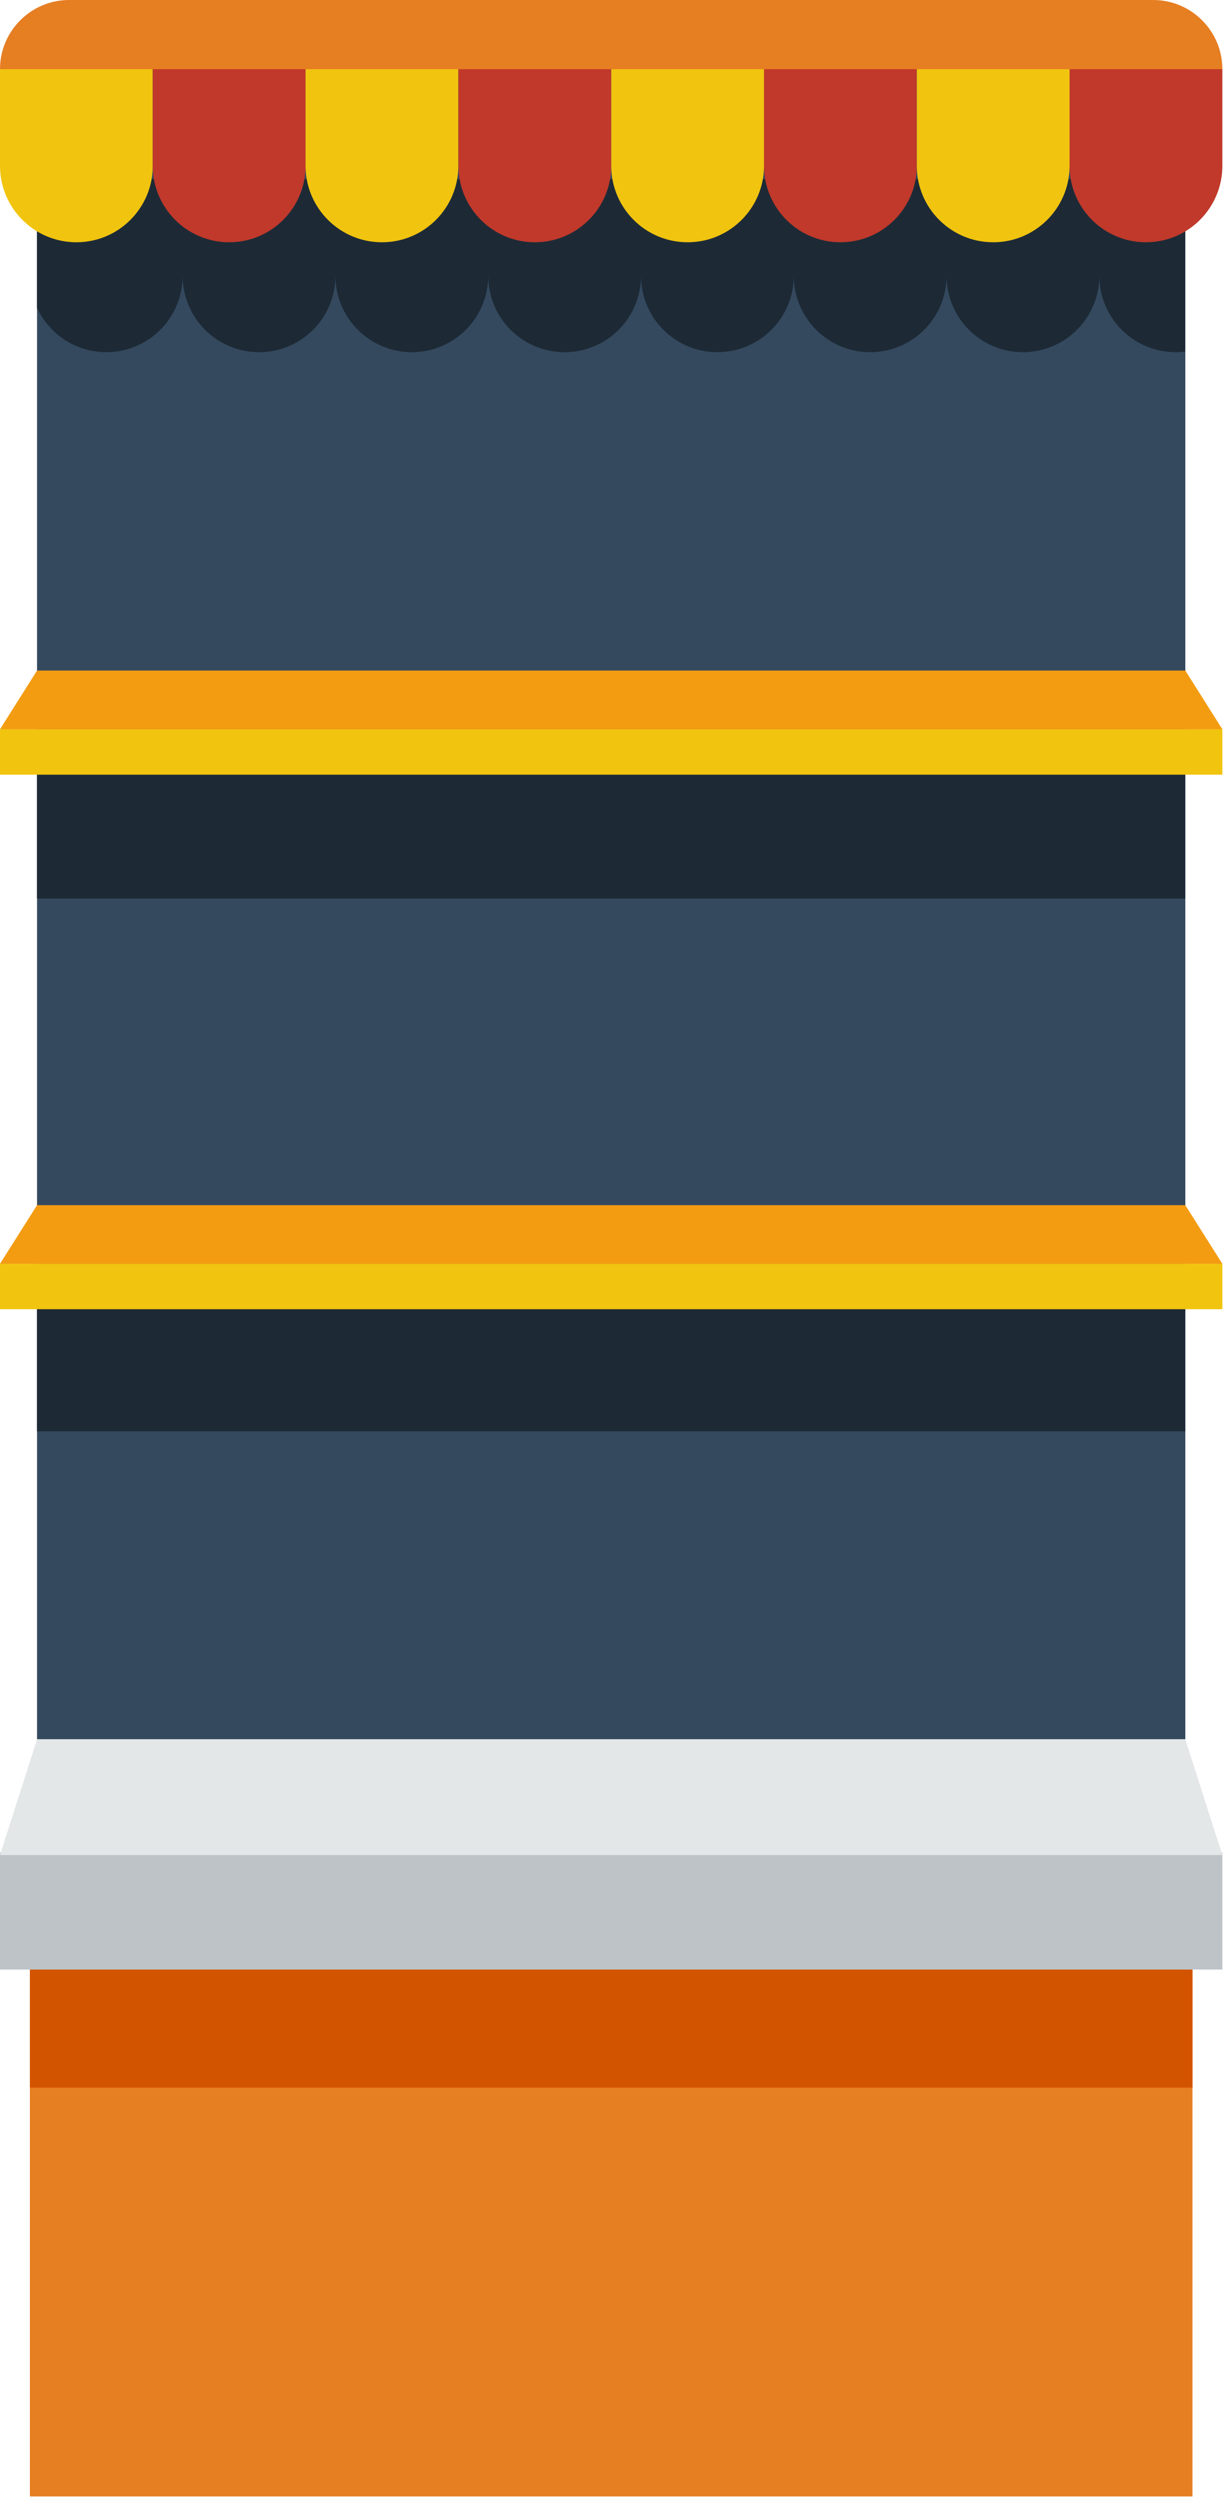 <svg width="212" height="432" fill="none" xmlns="http://www.w3.org/2000/svg"><path d="M206.201 340.315H5.169v91.04H206.2v-91.04z" fill="#E67E22"/><path d="M206.201 340.315H5.169v20.399H206.2v-20.399z" fill="#D35400"/><path d="M211.37 320.086H0v20.229h211.37v-20.229z" fill="#BDC3C7"/><path d="M204.967 11.954H6.403v288.563h198.564V11.954z" fill="#34495E"/><path d="M204.967 130.221H6.403v25.036h198.564v-25.036zM204.967 222.282H6.403v25.036h198.564v-25.036z" fill="#1D2A36"/><path d="M204.967 300.538H6.403L0 320.533h211.37l-6.403-19.995z" fill="#E3E7E8"/><path d="M211.37 11.954H0C0 5.36 5.36 0 11.954 0h187.462c6.594 0 11.954 5.36 11.954 11.954z" fill="#E67E22"/><path d="M204.967 30.95H6.403v22.249c2.105 4.51 6.657 7.657 11.975 7.657 7.296 0 13.21-5.913 13.21-13.209 0 7.296 5.913 13.21 13.209 13.21 7.296 0 13.209-5.914 13.209-13.21 0 7.296 5.913 13.21 13.21 13.21 7.295 0 13.209-5.914 13.209-13.21 0 7.296 5.913 13.21 13.209 13.21 7.296 0 13.209-5.914 13.209-13.21 0 7.296 5.914 13.21 13.21 13.21 7.295 0 13.209-5.914 13.209-13.21 0 7.296 5.913 13.21 13.209 13.21 7.296 0 13.209-5.914 13.209-13.21 0 7.296 5.914 13.21 13.21 13.21 7.296 0 13.209-5.914 13.209-13.21 0 7.296 5.913 13.21 13.209 13.21.553 0 1.106-.043 1.638-.107v-29.8h.021z" fill="#1D2A36"/><path d="M13.21 41.861C5.912 41.861 0 35.948 0 28.652V11.954h26.419v16.698c0 7.296-5.914 13.21-13.21 13.21z" fill="#F1C40F"/><path d="M39.628 41.861c-7.296 0-13.21-5.913-13.21-13.209V11.954h26.42v16.698c0 7.296-5.914 13.21-13.21 13.21z" fill="#C0392B"/><path d="M66.046 41.861c-7.296 0-13.209-5.913-13.209-13.209V11.954h26.419v16.698c0 7.296-5.914 13.21-13.21 13.21z" fill="#F1C40F"/><path d="M92.486 41.861c-7.296 0-13.209-5.913-13.209-13.209V11.954h26.419v16.698c0 7.296-5.914 13.21-13.21 13.21z" fill="#C0392B"/><path d="M118.905 41.861c-7.296 0-13.209-5.913-13.209-13.209V11.954h26.418v16.698c0 7.296-5.913 13.21-13.209 13.21z" fill="#F1C40F"/><path d="M145.324 41.861c-7.296 0-13.21-5.913-13.21-13.209V11.954h26.419v16.698c0 7.296-5.914 13.21-13.209 13.21z" fill="#C0392B"/><path d="M171.742 41.861c-7.296 0-13.209-5.913-13.209-13.209V11.954h26.418v16.698c0 7.296-5.913 13.21-13.209 13.21z" fill="#F1C40F"/><path d="M198.161 41.861c-7.296 0-13.21-5.913-13.21-13.209V11.954h26.419v16.698c0 7.296-5.913 13.21-13.209 13.21z" fill="#C0392B"/><path d="M211.37 218.368H0v7.849h211.37v-7.849z" fill="#F1C40F"/><path d="m211.37 218.368-6.403-10.125H6.403L0 218.368h211.37z" fill="#F39C12"/><path d="M211.37 126.009H0v7.849h211.37v-7.849z" fill="#F1C40F"/><path d="m211.37 126.009-6.403-10.146H6.403L0 126.009h211.37z" fill="#F39C12"/></svg>